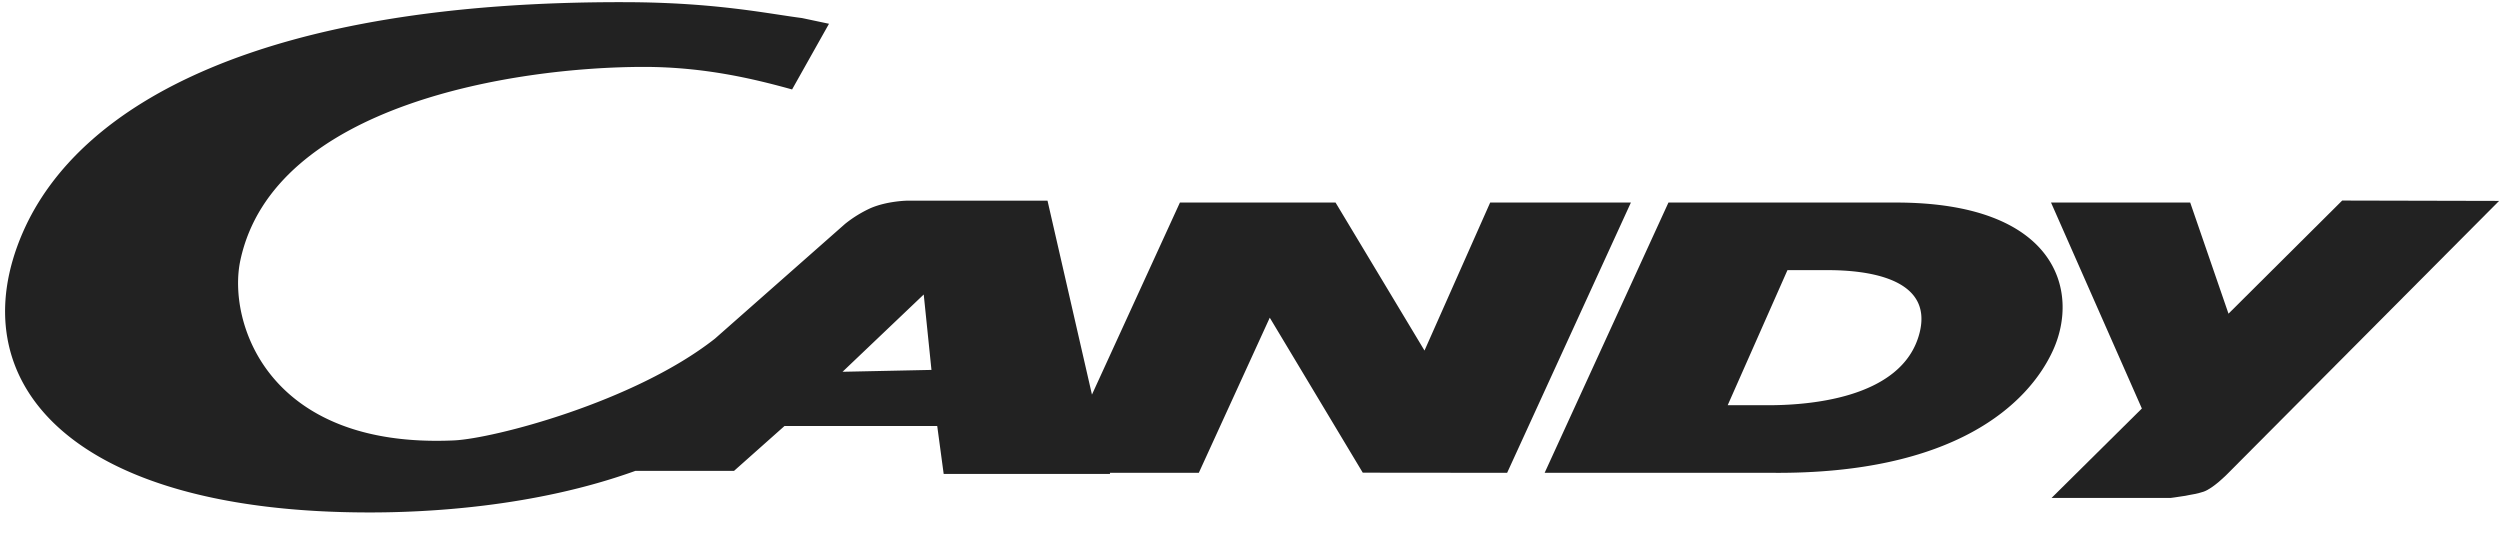 <svg width="55" height="12" fill="none" xmlns="http://www.w3.org/2000/svg"><g clip-path="url(#clip0)" fill-rule="evenodd" clip-rule="evenodd" fill="#222"><path d="M32.784 4.456l-1.445 3.256-1.957-3.256h-3.424l-1.935 4.225-.978-4.267h-3.063s-.448.002-.827.164a2.663 2.663 0 00-.563.347l-2.864 2.526c-1.772 1.394-4.873 2.198-5.74 2.238-4.126.187-4.987-2.63-4.7-3.962.736-3.44 6.073-4.255 8.877-4.255 1.328 0 2.417.262 3.261.496l.812-1.445-.595-.126c-.74-.094-1.894-.343-3.86-.349C5.827.02 1.744 2.255.5 5.118c-1.403 3.232.967 6.156 7.631 6.156 1.21 0 3.6-.105 5.848-.915h2.17l1.11-.987h3.36l.142 1.054h3.661l-.005-.024h1.957l1.561-3.413 2.046 3.41 3.176.003 2.723-5.946h-3.097zM18.536 8.179l1.786-1.7.17 1.659-1.956.041zm23.176-3.723h-5.006l-2.724 5.946h5.007c4.005.033 5.634-1.509 6.175-2.69.6-1.308.082-3.256-3.452-3.256zm.517 2.873c-.383 1.489-2.584 1.586-3.333 1.586h-.887l1.315-2.972h.888c.81 0 2.334.153 2.017 1.386z"/><path d="M51.528 4.412l-2.501 2.489-.843-2.446h-3.062l1.999 4.532-1.986 1.967h2.624s.51-.063.723-.138c.212-.075.512-.381.512-.381L54.98 4.42l-3.451-.008"/></g><defs><clipPath id="clip0"><path fill="#fff" d="M0 0h55v11.274H0z"/></clipPath></defs></svg>